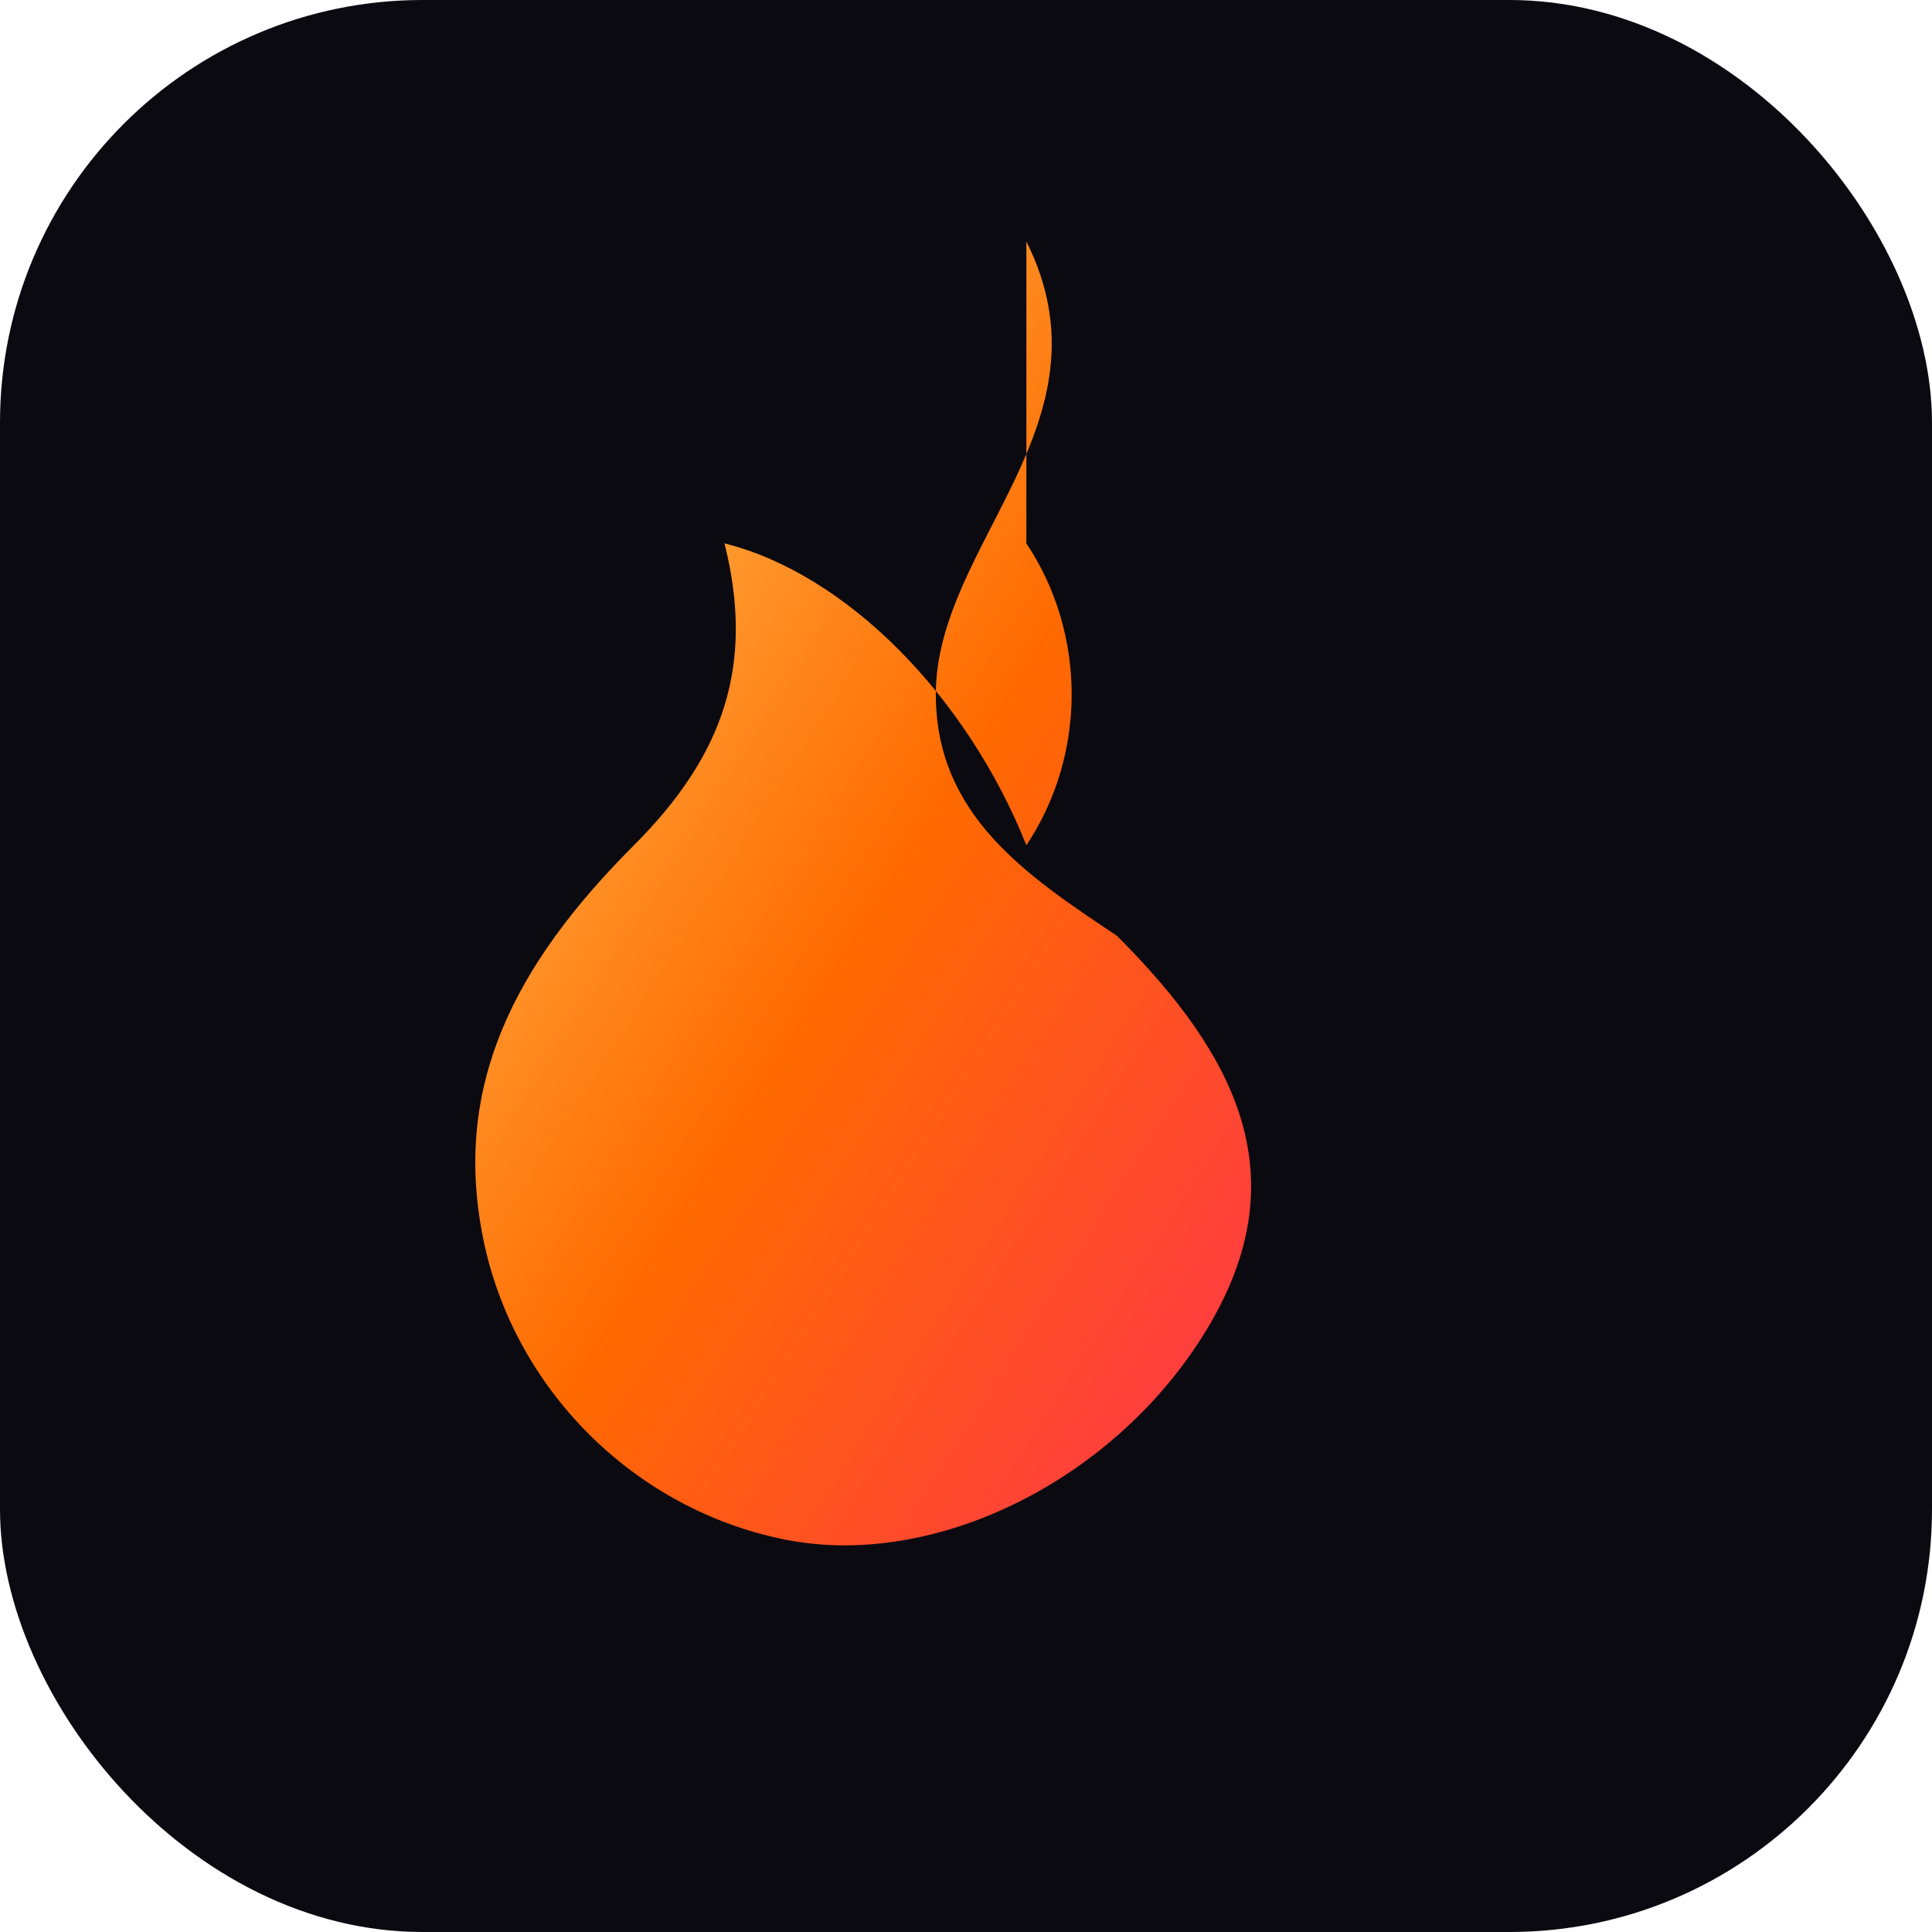<svg xmlns="http://www.w3.org/2000/svg" viewBox="0 0 64 64">
  <defs>
    <linearGradient id="g1" x1="0" x2="1" y1="0" y2="1">
      <stop offset="0" stop-color="#ffd166"/>
      <stop offset="0.5" stop-color="#ff6a00"/>
      <stop offset="1" stop-color="#ff2d55"/>
    </linearGradient>
    <filter id="glow" x="-50%" y="-50%" width="200%" height="200%">
      <feGaussianBlur stdDeviation="2.8" result="b"/>
      <feMerge>
        <feMergeNode in="b"/>
        <feMergeNode in="SourceGraphic"/>
      </feMerge>
    </filter>
  </defs>
  <rect width="64" height="64" rx="14" fill="#0b0a10"/>
  <g filter="url(#glow)">
    <path fill="url(#g1)" d="M34 8c3 6-3 10-3 15 0 4 3 6 6 8 4 4 6 8 3 13-3 5-9 8-14 7s-9-5-10-10c-1-5 1-9 5-13 3-3 4-6 3-10 4 1 8 5 10 10 2-3 2-7 0-10z"/>
  </g>
</svg>
